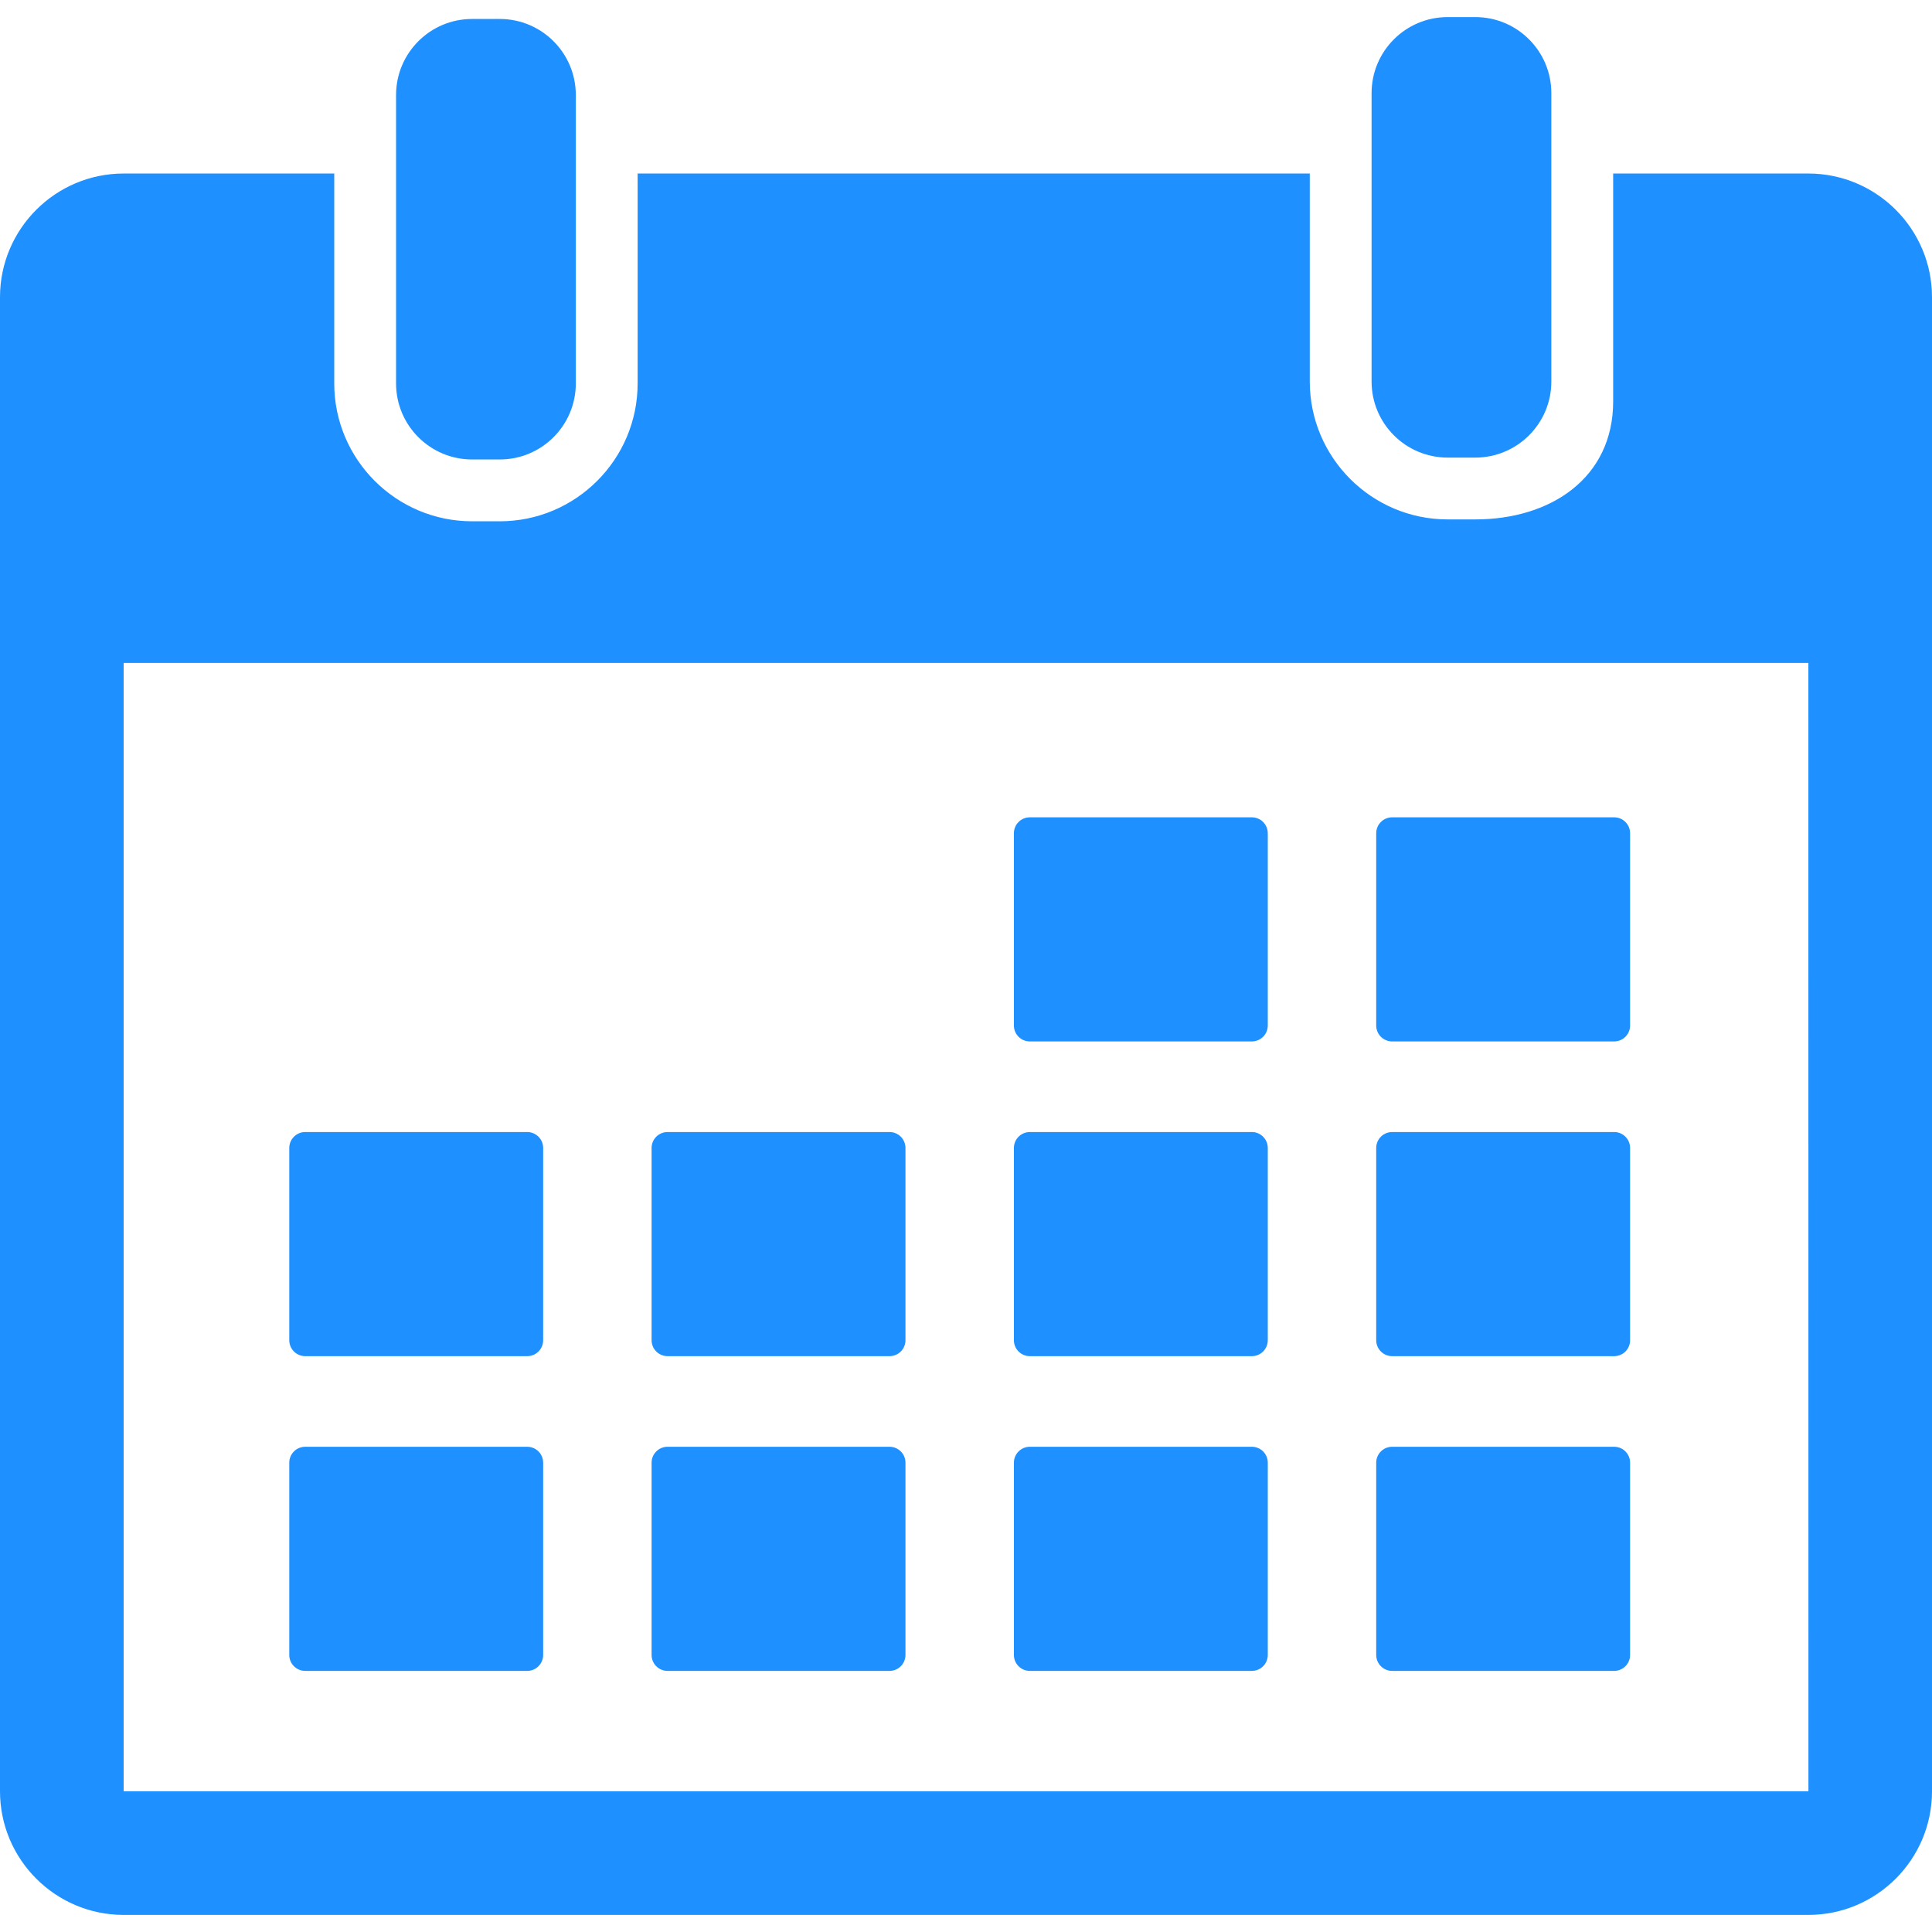 <?xml version="1.0" encoding="iso-8859-1"?>
<!-- Generator: Adobe Illustrator 16.0.0, SVG Export Plug-In . SVG Version: 6.00 Build 0)  -->
<!DOCTYPE svg PUBLIC "-//W3C//DTD SVG 1.1//EN" "http://www.w3.org/Graphics/SVG/1.1/DTD/svg11.dtd">
<svg version="1.1" id="Capa_1" xmlns="http://www.w3.org/2000/svg" xmlns:xlink="http://www.w3.org/1999/xlink" x="0px" y="0px"
	 width="484.951px" height="484.951px" viewBox="0 0 484.951 484.951" fill="#1e90ff" style="enable-background:new 0 0 484.951 484.951;"
	 xml:space="preserve">
<g>
	<g id="_x31_5_38_">
		<g>
			<path d="M118.505,115.332h6.938c10.544,0,19.091-8.55,19.091-19.091V43.558V23.852c0-10.541-8.547-19.09-19.091-19.09h-6.938
				c-10.543,0-19.09,8.549-19.09,19.09v19.707v52.682C99.415,106.782,107.962,115.332,118.505,115.332z"/>
			<path d="M363.373,114.859h6.938c10.543,0,19.09-8.549,19.09-19.091v-57.21v-15.18c0-10.54-8.547-19.089-19.09-19.089h-6.938
				c-10.545,0-19.092,8.549-19.092,19.089v15.18v57.209C344.283,106.31,352.83,114.859,363.373,114.859z"/>
			<path d="M453.916,43.558H404.92v57.209c0,19.084-15.525,29.61-34.607,29.61h-6.938c-19.084,0-34.609-15.526-34.609-34.61V43.558
				H160.053V96.24c0,19.084-15.525,34.61-34.609,34.61h-6.938c-19.083,0-34.608-15.526-34.608-34.61V43.558H31.036
				C13.923,43.558,0,57.481,0,74.595v375.03c0,17.114,13.923,31.037,31.036,31.037h422.88c17.113,0,31.035-13.923,31.035-31.037
				V74.595C484.953,57.482,471.029,43.558,453.916,43.558z M453.916,449.625H31.037l-0.001-283.213h422.886l0.016,283.212
				C453.936,449.624,453.93,449.625,453.916,449.625z"/>
			<path d="M258.498,261.41h55.727c2.209,0,4-1.791,4-4v-48.255c0-2.209-1.791-4-4-4h-55.727c-2.209,0-4,1.791-4,4v48.255
				C254.498,259.619,256.289,261.41,258.498,261.41z"/>
			<path d="M349.443,261.41h55.727c2.209,0,4-1.791,4-4v-48.255c0-2.209-1.791-4-4-4h-55.727c-2.209,0-4,1.791-4,4v48.255
				C345.443,259.619,347.234,261.41,349.443,261.41z"/>
			<path d="M76.611,340.41h55.726c2.209,0,4-1.791,4-4v-48.256c0-2.209-1.791-4-4-4H76.611c-2.209,0-4,1.791-4,4v48.256
				C72.611,338.619,74.402,340.41,76.611,340.41z"/>
			<path d="M167.555,340.41h55.726c2.209,0,4-1.791,4-4v-48.256c0-2.209-1.791-4-4-4h-55.726c-2.209,0-4,1.791-4,4v48.256
				C163.555,338.619,165.346,340.41,167.555,340.41z"/>
			<path d="M258.499,340.41h55.726c2.209,0,4-1.791,4-4v-48.256c0-2.209-1.791-4-4-4h-55.726c-2.209,0-4,1.791-4,4v48.256
				C254.499,338.619,256.29,340.41,258.499,340.41z"/>
			<path d="M349.443,340.41h55.727c2.209,0,4-1.791,4-4v-48.256c0-2.209-1.791-4-4-4h-55.727c-2.209,0-4,1.791-4,4v48.256
				C345.443,338.619,347.234,340.41,349.443,340.41z"/>
			<path d="M132.337,363.154H76.612c-2.209,0-4,1.791-4,4v48.256c0,2.209,1.791,4,4,4h55.726c2.209,0,4-1.791,4-4v-48.256
				C136.337,364.945,134.546,363.154,132.337,363.154z"/>
			<path d="M223.282,363.154h-55.726c-2.209,0-4,1.791-4,4v48.256c0,2.209,1.791,4,4,4h55.726c2.209,0,4-1.791,4-4v-48.256
				C227.282,364.945,225.491,363.154,223.282,363.154z"/>
			<path d="M314.227,363.154H258.5c-2.209,0-4,1.791-4,4v48.256c0,2.209,1.791,4,4,4h55.727c2.209,0,4-1.791,4-4v-48.256
				C318.227,364.945,316.436,363.154,314.227,363.154z"/>
			<path d="M405.17,363.154h-55.727c-2.209,0-4,1.791-4,4v48.256c0,2.209,1.791,4,4,4h55.727c2.209,0,4-1.791,4-4v-48.256
				C409.17,364.945,407.379,363.154,405.17,363.154z"/>
		</g>
	</g>
</g>
<g>
</g>
<g>
</g>
<g>
</g>
<g>
</g>
<g>
</g>
<g>
</g>
<g>
</g>
<g>
</g>
<g>
</g>
<g>
</g>
<g>
</g>
<g>
</g>
<g>
</g>
<g>
</g>
<g>
</g>
</svg>
